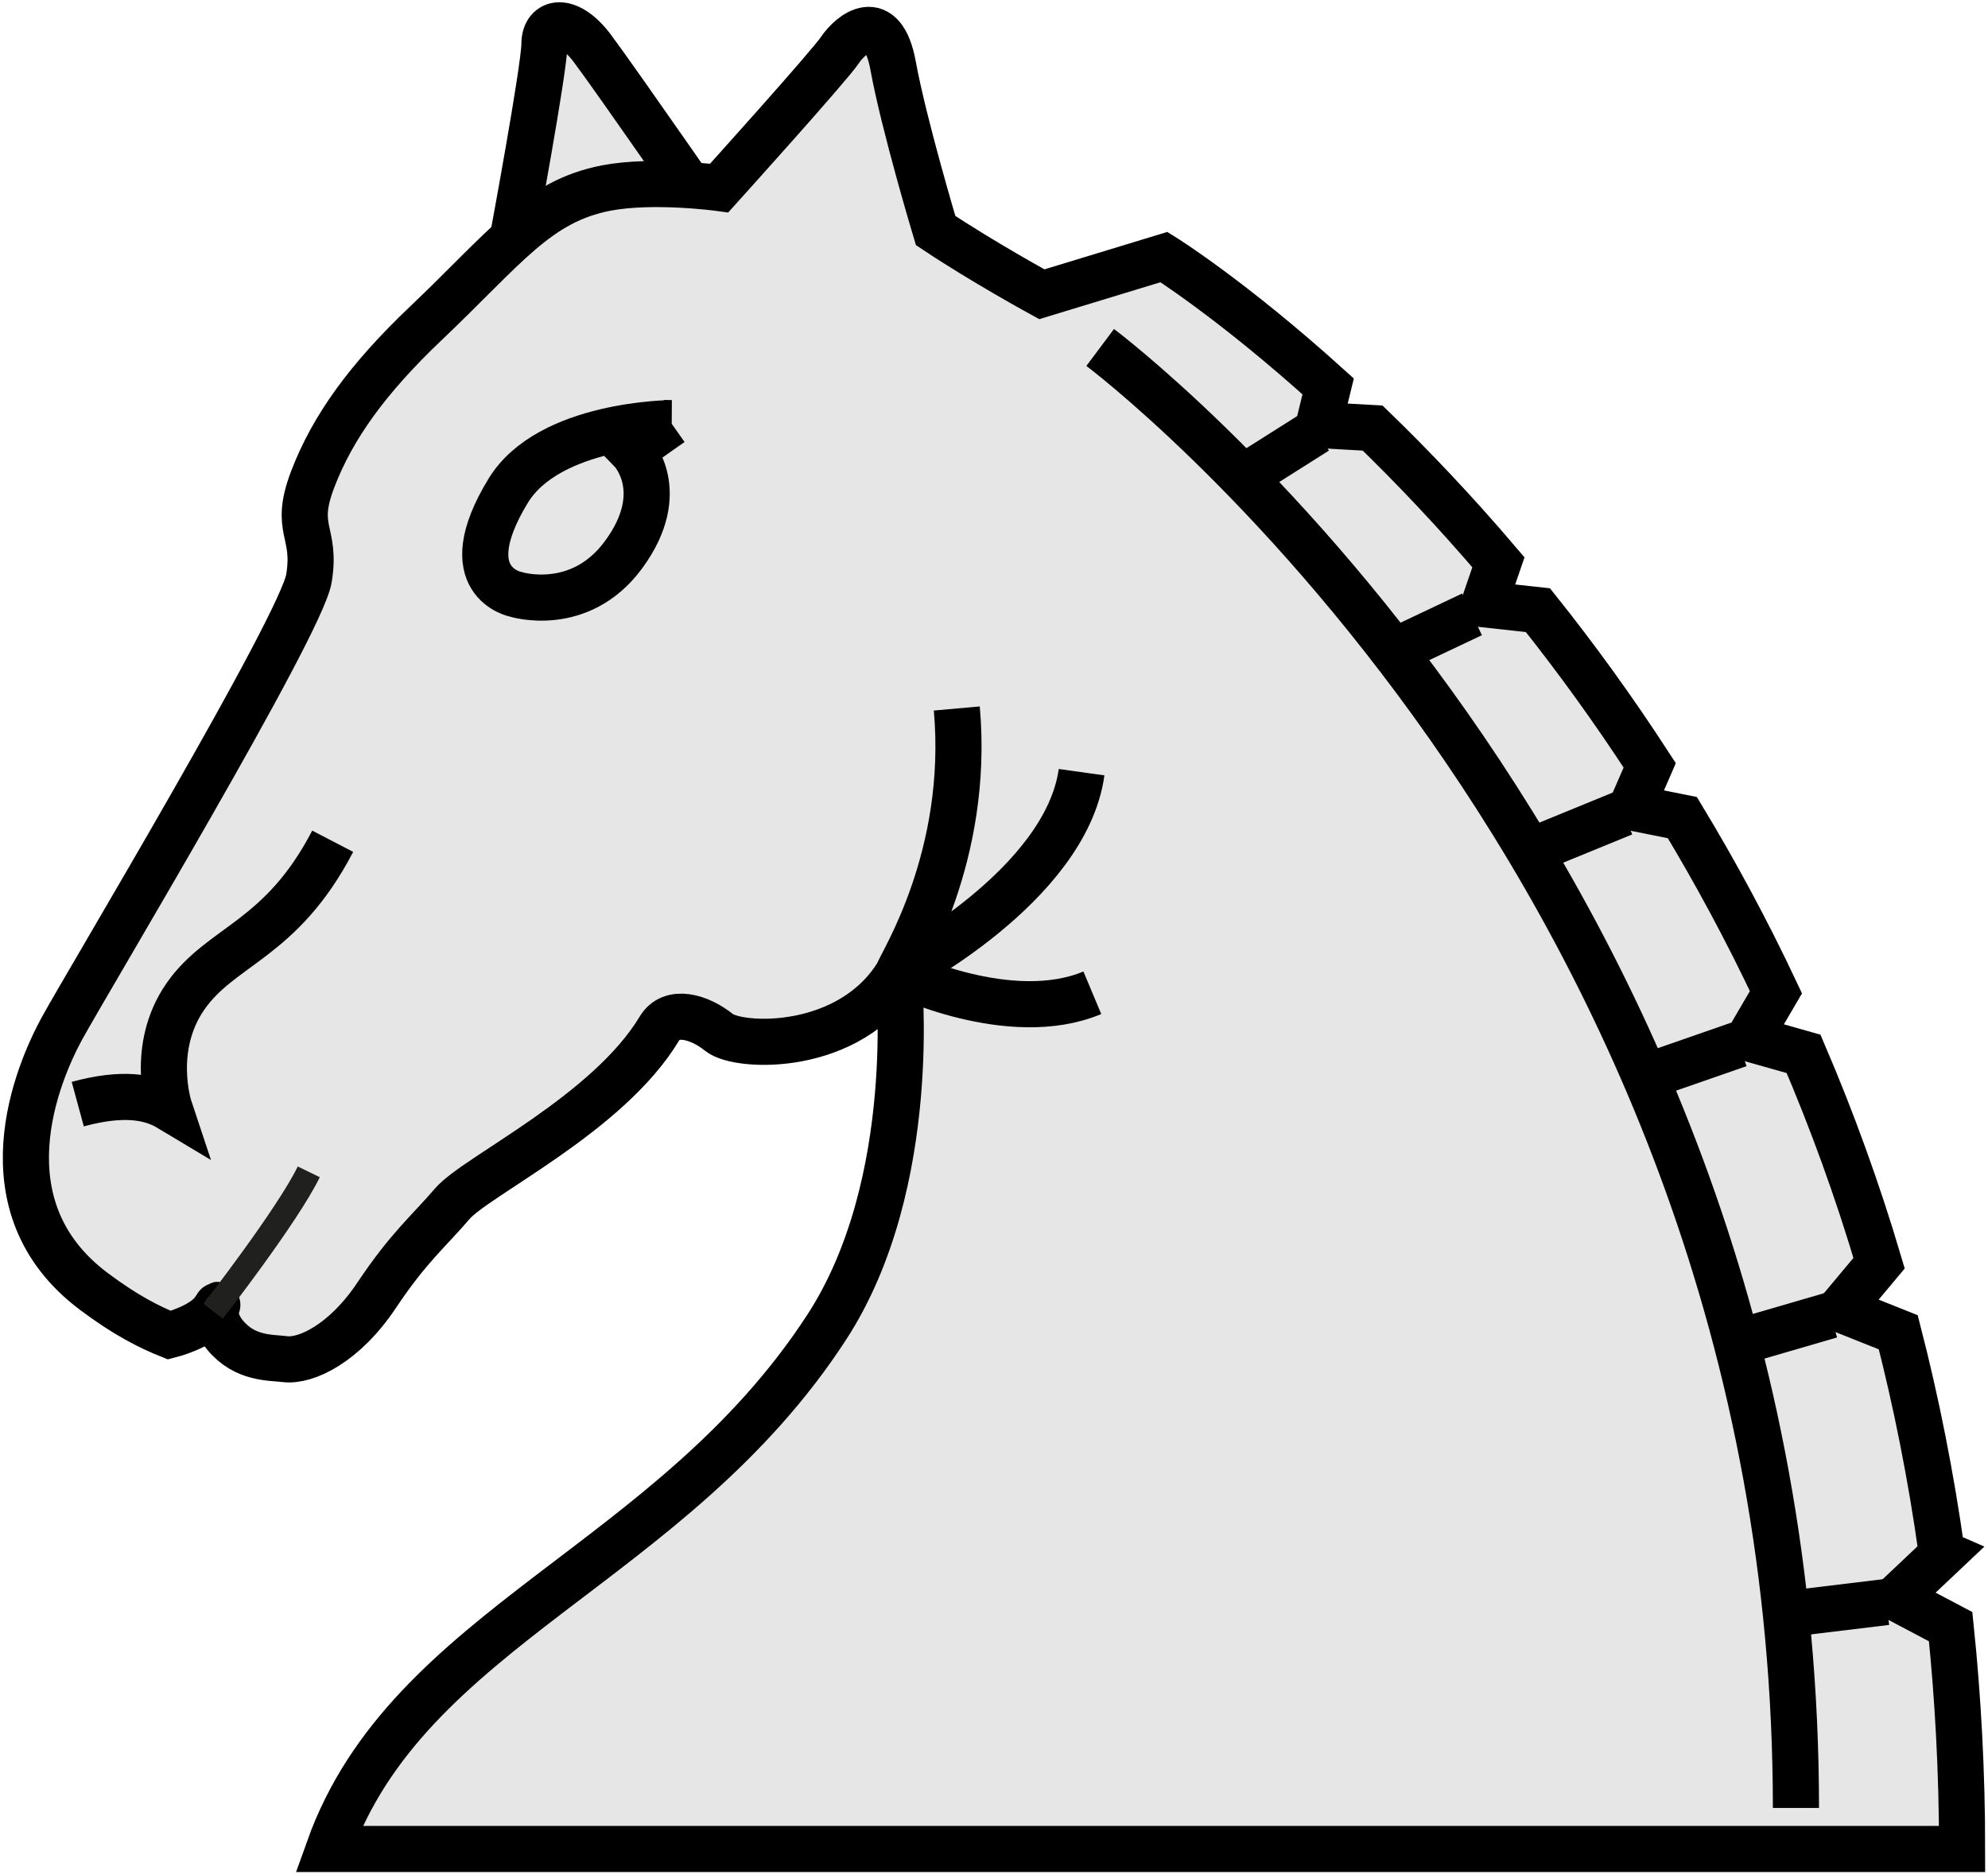 <?xml version="1.0" encoding="UTF-8" standalone="no"?>
<!-- Created with Inkscape (http://www.inkscape.org/) -->

<svg
   width="57.012mm"
   height="53.759mm"
   viewBox="0 0 57.012 53.759"
   version="1.1"
   id="svg5713"
   xmlns="http://www.w3.org/2000/svg"
   xmlns:svg="http://www.w3.org/2000/svg">
  <defs
     id="defs5710" />
  <g
     id="g11429">
    <path
       fill="#ffffff"
       stroke="#20201e"
       stroke-width="0.915"
       d="m 14.699,6.867 c 0,0 0.914,-4.913 0.914,-5.598 0,-0.685 0.685,-0.8 1.371,0.114 0.686,0.914 3.77,5.369 3.77,5.369 l -6.057,0.114 z"
       id="path5057"
       style="stroke:#000000;stroke-width:1.323;stroke-miterlimit:4;stroke-dasharray:none;fill:#e6e6e6" />
    <path
       fill="#ffffff"
       stroke="#20201e"
       stroke-width="0.915"
       d="m 55.688,44.549 c -0.31,-2.216 -0.733,-4.328 -1.249,-6.336 L 52.784,37.553 53.889,36.231 c -0.629,-2.124 -1.361,-4.124 -2.166,-6.004 l -1.567,-0.443 0.775,-1.325 c -0.842,-1.788 -1.746,-3.455 -2.684,-5.008 l -1.461,-0.293 0.525,-1.206 c -1.053,-1.623 -2.133,-3.106 -3.206,-4.451 l -1.546,-0.169 0.413,-1.204 C 41.718,14.654 40.495,13.373 39.365,12.278 l -1.546,-0.087 0.27,-1.108 C 35.33,8.588 33.381,7.373 33.381,7.373 l -3.503,1.067 c 0,0 -1.675,-0.914 -3.046,-1.828 0,0 -0.914,-3.046 -1.218,-4.722 C 25.309,0.214 24.395,0.976 24.09,1.433 23.786,1.89 20.625,5.393 20.625,5.393 c 0,0 -1.89,-0.258 -3.238,0 -1.979,0.382 -2.893,1.714 -5.179,3.885 -1.665,1.583 -2.665,2.971 -3.235,4.456 -0.571,1.485 0.113,1.485 -0.113,2.856 -0.23,1.371 -6.399,11.652 -7.084,12.909 -0.686,1.257 -2.341,5.1 0.913,7.54 0.913,0.686 1.6,1.029 2.17,1.257 0,0 0.913,-0.227 1.256,-0.684 0.061,-0.082 0.092,-0.132 0.107,-0.159 0.011,-0.031 0.017,-0.033 0,0 -0.035,0.089 -0.114,0.423 0.236,0.844 0.571,0.686 1.305,0.635 1.713,0.686 0.609,0.076 1.713,-0.456 2.628,-1.828 0.914,-1.371 1.486,-1.828 2.171,-2.628 0.684,-0.8 4.466,-2.569 5.941,-5.027 0.342,-0.57 1.142,-0.343 1.712,0.115 0.571,0.457 3.77,0.572 5.141,-1.714 0,0 0.648,6.01 -2.056,10.168 C 19.254,44.921 11.714,46.634 9.429,53.033 H 56.269 c 0,-2.211 -0.117,-4.334 -0.328,-6.376 l -1.557,-0.822 1.343,-1.269 z"
       id="path5059"
       style="fill:#e6e6e6;stroke:#000000;stroke-width:1.323;stroke-miterlimit:4;stroke-dasharray:none" />
    <path
       fill="none"
       stroke="#20201e"
       stroke-width="0.703"
       d="m 31.551,9.966 c 0,0 19.953,14.929 19.953,41.89"
       id="path5061"
       style="stroke:#000000;stroke-width:1.323;stroke-miterlimit:4;stroke-dasharray:none" />
    <path
       fill="none"
       stroke="#20201e"
       stroke-width="0.703"
       d="m 6.219,37.454 c 0.016,-0.033 0.016,-0.033 0,0 z"
       id="path5063" />
    <path
       fill="none"
       stroke="#20201e"
       stroke-width="0.703"
       d="m 27.439,20.321 c 0.381,4.264 -1.6,7.31 -1.676,7.577 0,0 4.799,-2.475 5.255,-5.75"
       id="path5065"
       style="stroke:#000000;stroke-width:1.323;stroke-miterlimit:4;stroke-dasharray:none" />
    <path
       fill="none"
       stroke="#20201e"
       stroke-width="0.703"
       d="m 25.766,27.903 c 0,0 3.199,1.562 5.56,0.572"
       id="path5067"
       style="stroke:#000000;stroke-width:1.323;stroke-miterlimit:4;stroke-dasharray:none" />
    <path
       fill="none"
       stroke="#20201e"
       stroke-width="0.703"
       d="m 6.112,37.61 c 0,0 2.133,-2.742 2.743,-3.999"
       id="path5069" />
    <path
       fill="none"
       stroke="#20201e"
       stroke-width="0.703"
       d="m 19.256,12.137 c 0,0 -3.513,0.017 -4.684,1.942 -1.599,2.628 0.228,2.97 0.228,2.97 0,0 1.828,0.572 3.085,-1.142 1.338,-1.825 0.229,-2.97 0.229,-2.97 l 1.137,-0.8 z"
       id="path5071"
       style="stroke:#000000;stroke-width:1.323;stroke-miterlimit:4;stroke-dasharray:none" />
    <path
       fill="none"
       stroke="#20201e"
       stroke-width="0.703"
       d="m 2.23,31.669 c 1.257,-0.342 2.057,-0.228 2.628,0.115 0,0 -0.571,-1.714 0.456,-3.199 1.029,-1.485 2.742,-1.6 4.227,-4.456"
       id="path5073"
       style="stroke:#000000;stroke-width:1.323;stroke-miterlimit:4;stroke-dasharray:none" />
    <line
       fill="none"
       stroke="#20201e"
       stroke-width="0.703"
       x1="35.589"
       y1="13.736"
       x2="37.757"
       y2="12.365"
       id="line5075"
       style="stroke:#000000;stroke-width:1.323;stroke-miterlimit:4;stroke-dasharray:none" />
    <line
       fill="none"
       stroke="#20201e"
       stroke-width="0.703"
       x1="40.047"
       y1="18.648"
       x2="42.215"
       y2="17.621"
       id="line5077"
       style="stroke:#000000;stroke-width:1.323;stroke-miterlimit:4;stroke-dasharray:none" />
    <line
       fill="none"
       stroke="#20201e"
       stroke-width="0.703"
       x1="44.044"
       y1="24.351"
       x2="46.558"
       y2="23.321"
       id="line5079"
       style="stroke:#000000;stroke-width:1.323;stroke-miterlimit:4;stroke-dasharray:none" />
    <line
       fill="none"
       stroke="#20201e"
       stroke-width="0.703"
       x1="47.242"
       y1="30.869"
       x2="49.87"
       y2="29.955"
       id="line5081"
       style="stroke:#000000;stroke-width:1.323;stroke-miterlimit:4;stroke-dasharray:none" />
    <line
       fill="none"
       stroke="#20201e"
       stroke-width="0.703"
       x1="49.755"
       y1="38.525"
       x2="52.499"
       y2="37.726"
       id="line5083"
       style="stroke:#000000;stroke-width:1.323;stroke-miterlimit:4;stroke-dasharray:none" />
    <line
       fill="none"
       stroke="#20201e"
       stroke-width="0.703"
       x1="51.238"
       y1="46.296"
       x2="54.098"
       y2="45.95"
       id="line5085"
       style="stroke:#000000;stroke-width:1.323;stroke-miterlimit:4;stroke-dasharray:none" />
  </g>
</svg>
